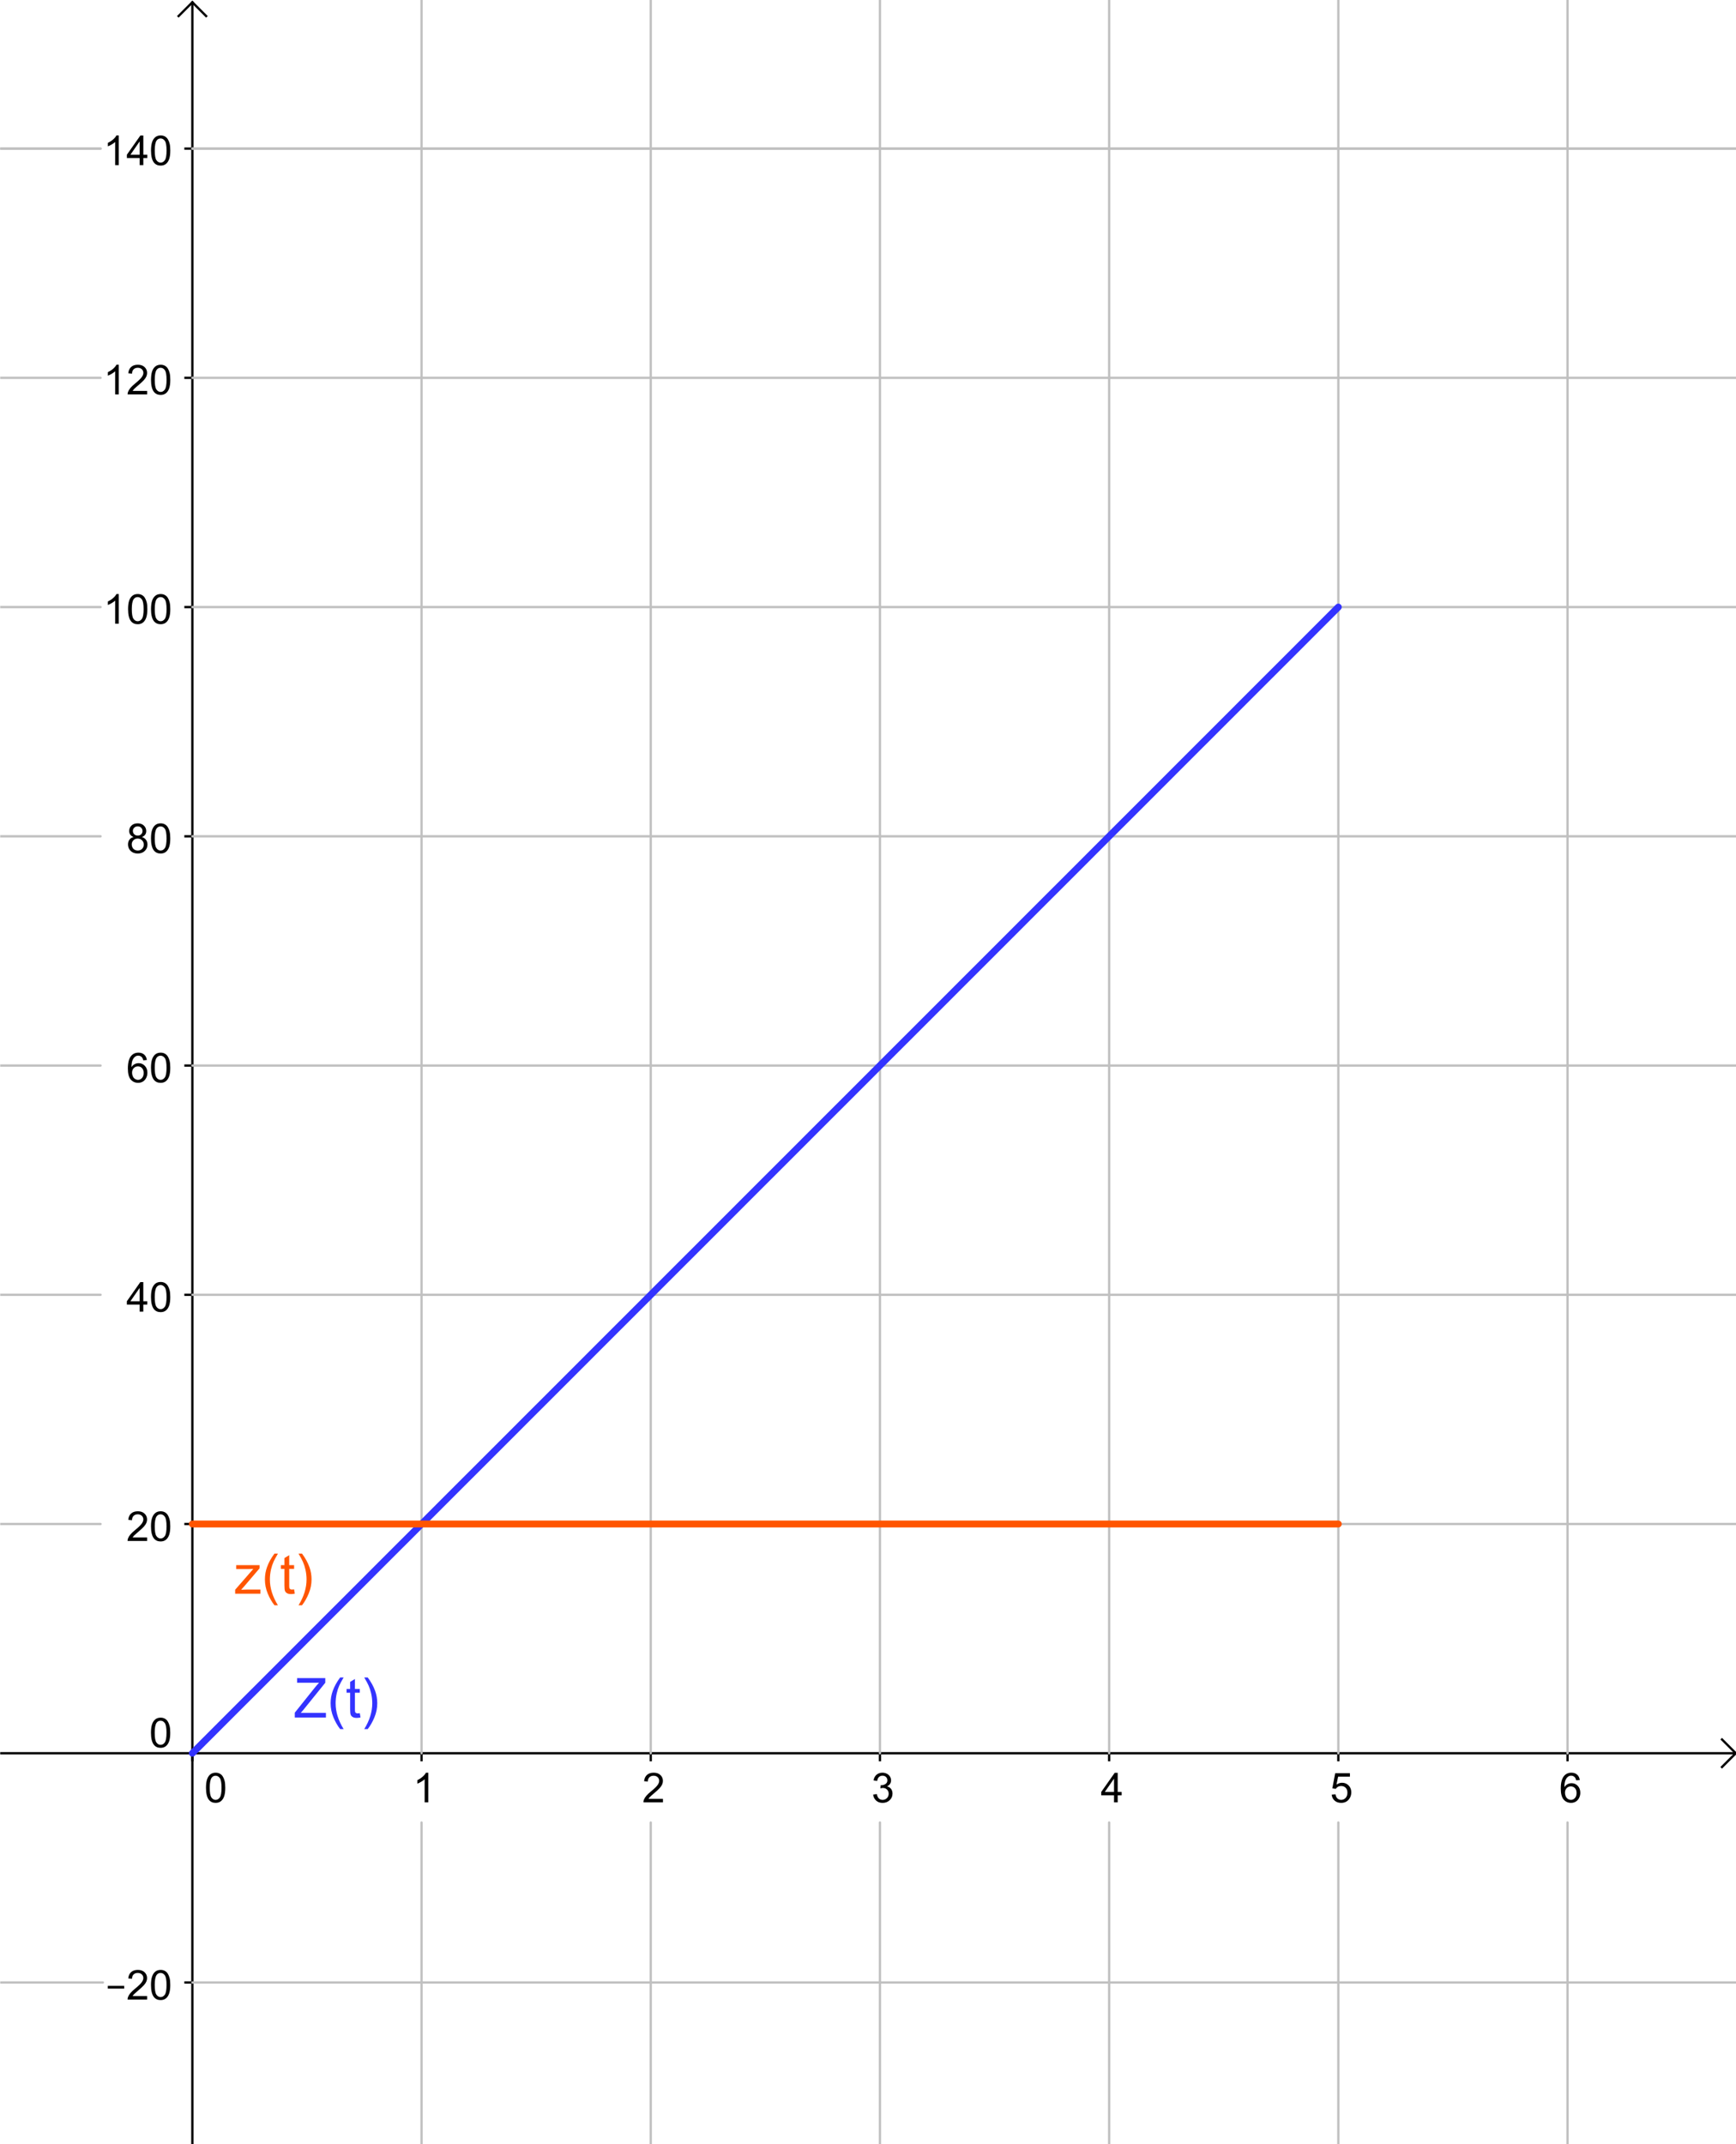 <?xml version="1.0" encoding="ISO-8859-1" standalone="no"?>

<svg 
     version="1.1"
     baseProfile="full"
     xmlns="http://www.w3.org/2000/svg"
     xmlns:xlink="http://www.w3.org/1999/xlink"
     xmlns:ev="http://www.w3.org/2001/xml-events"
     width="75.825cm"
     height="93.63cm"
     viewBox="0 0 757 935"
     >
<title>

</title>
<g stroke-linejoin="miter" stroke-dashoffset="0" stroke-dasharray="none" stroke-width="1" stroke-miterlimit="10.000" stroke-linecap="square">
<clipPath id="clip1">
  <path d="M 0 0 L 0 936.00 L 758.00 936.00 L 758.00 0 z"/>
</clipPath>
<g clip-path="url(#clip1)">
<g stroke-linecap="butt" fill="none" stroke-opacity="1" stroke="#000000">
  <path d="M 83.806 2 L 83.806 936.00"/>
</g> <!-- drawing style -->
</g> <!-- clip1 -->
<clipPath id="clip2">
  <path d="M 0 0 L 0 936.00 L 758.00 936.00 L 758.00 0 z"/>
</clipPath>
<g clip-path="url(#clip2)">
<g stroke-linecap="butt" fill="none" stroke-opacity="1" stroke="#000000">
  <path d="M 83.806 1 L 77.806 7"/>
</g> <!-- drawing style -->
</g> <!-- clip2 -->
<clipPath id="clip3">
  <path d="M 0 0 L 0 936.00 L 758.00 936.00 L 758.00 0 z"/>
</clipPath>
<g clip-path="url(#clip3)">
<g stroke-linecap="butt" fill="none" stroke-opacity="1" stroke="#000000">
  <path d="M 83.806 1 L 89.806 7"/>
</g> <!-- drawing style -->
</g> <!-- clip3 -->
<clipPath id="clip4">
  <path d="M 0 0 L 0 936.00 L 758.00 936.00 L 758.00 0 z"/>
</clipPath>
<g clip-path="url(#clip4)">
<g stroke-linecap="butt" fill="none" stroke-opacity="1" stroke="#000000">
  <path d="M 0 764.58 L 756.00 764.58"/>
</g> <!-- drawing style -->
</g> <!-- clip4 -->
<clipPath id="clip5">
  <path d="M 0 0 L 0 936.00 L 758.00 936.00 L 758.00 0 z"/>
</clipPath>
<g clip-path="url(#clip5)">
<g stroke-linecap="butt" fill="none" stroke-opacity="1" stroke="#000000">
  <path d="M 757.00 764.58 L 751.00 758.58"/>
</g> <!-- drawing style -->
</g> <!-- clip5 -->
<clipPath id="clip6">
  <path d="M 0 0 L 0 936.00 L 758.00 936.00 L 758.00 0 z"/>
</clipPath>
<g clip-path="url(#clip6)">
<g stroke-linecap="butt" fill="none" stroke-opacity="1" stroke="#000000">
  <path d="M 757.00 764.58 L 751.00 770.58"/>
</g> <!-- drawing style -->
</g> <!-- clip6 -->
<clipPath id="clip7">
  <path d="M 0 0 L 0 936.00 L 758.00 936.00 L 758.00 0 z"/>
</clipPath>
<g clip-path="url(#clip7)">
<g fill-opacity="1" fill-rule="nonzero" stroke="none" fill="#000000">
  <path d="M 89.750 779.64 Q 89.750 777.36 90.219 775.97 Q 90.688 774.58 91.617 773.82 Q 92.547 773.06 93.953 773.06 Q 94.984 773.06 95.766 773.48 Q 96.547 773.89 97.055 774.68 Q 97.562 775.47 97.859 776.60 Q 98.156 777.73 98.156 779.64 Q 98.156 781.91 97.688 783.30 Q 97.219 784.70 96.289 785.46 Q 95.359 786.22 93.953 786.22 Q 92.078 786.22 91.016 784.89 Q 89.750 783.28 89.750 779.64 z M 91.375 779.64 Q 91.375 782.81 92.117 783.87 Q 92.859 784.92 93.953 784.92 Q 95.031 784.92 95.781 783.87 Q 96.531 782.81 96.531 779.64 Q 96.531 776.47 95.781 775.42 Q 95.031 774.38 93.938 774.38 Q 92.844 774.38 92.188 775.30 Q 91.375 776.47 91.375 779.64 z"/>
</g> <!-- drawing style -->
</g> <!-- clip7 -->
<clipPath id="clip8">
  <path d="M 0 0 L 0 936.00 L 758.00 936.00 L 758.00 0 z"/>
</clipPath>
<g clip-path="url(#clip8)">
<g stroke-linecap="butt" fill="none" stroke-opacity="1" stroke="#000000">
  <path d="M 83.806 764.58 L 83.806 767.58"/>
</g> <!-- drawing style -->
</g> <!-- clip8 -->
<clipPath id="clip9">
  <path d="M 0 0 L 0 936.00 L 758.00 936.00 L 758.00 0 z"/>
</clipPath>
<g clip-path="url(#clip9)">
<g fill-opacity="1" fill-rule="nonzero" stroke="none" fill="#000000">
  <path d="M 186.70 786.00 L 185.12 786.00 L 185.12 775.92 Q 184.55 776.47 183.62 777.01 Q 182.70 777.55 181.95 777.83 L 181.95 776.30 Q 183.28 775.67 184.28 774.78 Q 185.28 773.89 185.69 773.06 L 186.70 773.06 L 186.70 786.00 z"/>
</g> <!-- drawing style -->
</g> <!-- clip9 -->
<clipPath id="clip10">
  <path d="M 0 0 L 0 936.00 L 758.00 936.00 L 758.00 0 z"/>
</clipPath>
<g clip-path="url(#clip10)">
<g stroke-linecap="butt" fill="none" stroke-opacity="1" stroke="#000000">
  <path d="M 183.77 764.58 L 183.77 767.58"/>
</g> <!-- drawing style -->
</g> <!-- clip10 -->
<clipPath id="clip11">
  <path d="M 0 0 L 0 936.00 L 758.00 936.00 L 758.00 0 z"/>
</clipPath>
<g clip-path="url(#clip11)">
<g fill-opacity="1" fill-rule="nonzero" stroke="none" fill="#000000">
  <path d="M 289.06 784.48 L 289.06 786.00 L 280.55 786.00 Q 280.53 785.42 280.73 784.91 Q 281.06 784.03 281.77 783.19 Q 282.48 782.34 283.84 781.23 Q 285.94 779.52 286.68 778.51 Q 287.42 777.50 287.42 776.61 Q 287.42 775.66 286.75 775.02 Q 286.08 774.38 285.00 774.38 Q 283.84 774.38 283.16 775.06 Q 282.48 775.75 282.47 776.95 L 280.84 776.78 Q 281.02 774.97 282.10 774.02 Q 283.19 773.06 285.03 773.06 Q 286.88 773.06 287.96 774.09 Q 289.05 775.12 289.05 776.64 Q 289.05 777.41 288.73 778.16 Q 288.41 778.91 287.67 779.73 Q 286.94 780.56 285.23 782.00 Q 283.81 783.20 283.41 783.62 Q 283.00 784.05 282.75 784.48 L 289.06 784.48 z"/>
</g> <!-- drawing style -->
</g> <!-- clip11 -->
<clipPath id="clip12">
  <path d="M 0 0 L 0 936.00 L 758.00 936.00 L 758.00 0 z"/>
</clipPath>
<g clip-path="url(#clip12)">
<g stroke-linecap="butt" fill="none" stroke-opacity="1" stroke="#000000">
  <path d="M 283.74 764.58 L 283.74 767.58"/>
</g> <!-- drawing style -->
</g> <!-- clip12 -->
<clipPath id="clip13">
  <path d="M 0 0 L 0 936.00 L 758.00 936.00 L 758.00 0 z"/>
</clipPath>
<g clip-path="url(#clip13)">
<g fill-opacity="1" fill-rule="nonzero" stroke="none" fill="#000000">
  <path d="M 380.75 782.59 L 382.34 782.39 Q 382.61 783.73 383.27 784.33 Q 383.92 784.92 384.86 784.92 Q 385.98 784.92 386.75 784.15 Q 387.52 783.38 387.52 782.23 Q 387.52 781.14 386.80 780.43 Q 386.09 779.72 385.00 779.72 Q 384.55 779.72 383.88 779.91 L 384.05 778.52 Q 384.20 778.53 384.31 778.53 Q 385.31 778.53 386.12 778.00 Q 386.94 777.47 386.94 776.38 Q 386.94 775.50 386.34 774.93 Q 385.75 774.36 384.83 774.36 Q 383.91 774.36 383.29 774.94 Q 382.67 775.52 382.50 776.69 L 380.92 776.41 Q 381.20 774.81 382.23 773.94 Q 383.27 773.06 384.80 773.06 Q 385.84 773.06 386.73 773.52 Q 387.62 773.97 388.09 774.75 Q 388.56 775.53 388.56 776.41 Q 388.56 777.25 388.12 777.93 Q 387.67 778.61 386.78 779.02 Q 387.92 779.28 388.55 780.12 Q 389.19 780.95 389.19 782.19 Q 389.19 783.88 387.96 785.05 Q 386.73 786.23 384.86 786.23 Q 383.16 786.23 382.04 785.22 Q 380.92 784.20 380.75 782.59 z"/>
</g> <!-- drawing style -->
</g> <!-- clip13 -->
<clipPath id="clip14">
  <path d="M 0 0 L 0 936.00 L 758.00 936.00 L 758.00 0 z"/>
</clipPath>
<g clip-path="url(#clip14)">
<g stroke-linecap="butt" fill="none" stroke-opacity="1" stroke="#000000">
  <path d="M 383.71 764.58 L 383.71 767.58"/>
</g> <!-- drawing style -->
</g> <!-- clip14 -->
<clipPath id="clip15">
  <path d="M 0 0 L 0 936.00 L 758.00 936.00 L 758.00 0 z"/>
</clipPath>
<g clip-path="url(#clip15)">
<g fill-opacity="1" fill-rule="nonzero" stroke="none" fill="#000000">
  <path d="M 485.81 786.00 L 485.81 782.92 L 480.23 782.92 L 480.23 781.47 L 486.11 773.11 L 487.41 773.11 L 487.41 781.47 L 489.14 781.47 L 489.14 782.92 L 487.41 782.92 L 487.41 786.00 L 485.81 786.00 z M 485.81 781.47 L 485.81 775.66 L 481.78 781.47 L 485.81 781.47 z"/>
</g> <!-- drawing style -->
</g> <!-- clip15 -->
<clipPath id="clip16">
  <path d="M 0 0 L 0 936.00 L 758.00 936.00 L 758.00 0 z"/>
</clipPath>
<g clip-path="url(#clip16)">
<g stroke-linecap="butt" fill="none" stroke-opacity="1" stroke="#000000">
  <path d="M 483.68 764.58 L 483.68 767.58"/>
</g> <!-- drawing style -->
</g> <!-- clip16 -->
<clipPath id="clip17">
  <path d="M 0 0 L 0 936.00 L 758.00 936.00 L 758.00 0 z"/>
</clipPath>
<g clip-path="url(#clip17)">
<g fill-opacity="1" fill-rule="nonzero" stroke="none" fill="#000000">
  <path d="M 580.75 782.62 L 582.41 782.48 Q 582.59 783.70 583.27 784.31 Q 583.94 784.92 584.89 784.92 Q 586.03 784.92 586.82 784.06 Q 587.61 783.20 587.61 781.77 Q 587.61 780.42 586.85 779.64 Q 586.09 778.86 584.86 778.86 Q 584.09 778.86 583.48 779.20 Q 582.86 779.55 582.52 780.11 L 581.03 779.91 L 582.28 773.30 L 588.69 773.30 L 588.69 774.80 L 583.55 774.80 L 582.84 778.27 Q 584.02 777.45 585.28 777.45 Q 586.97 777.45 588.13 778.62 Q 589.30 779.80 589.30 781.62 Q 589.30 783.38 588.27 784.66 Q 587.03 786.22 584.89 786.22 Q 583.12 786.22 582.02 785.23 Q 580.91 784.25 580.75 782.62 z"/>
</g> <!-- drawing style -->
</g> <!-- clip17 -->
<clipPath id="clip18">
  <path d="M 0 0 L 0 936.00 L 758.00 936.00 L 758.00 0 z"/>
</clipPath>
<g clip-path="url(#clip18)">
<g stroke-linecap="butt" fill="none" stroke-opacity="1" stroke="#000000">
  <path d="M 583.64 764.58 L 583.64 767.58"/>
</g> <!-- drawing style -->
</g> <!-- clip18 -->
<clipPath id="clip19">
  <path d="M 0 0 L 0 936.00 L 758.00 936.00 L 758.00 0 z"/>
</clipPath>
<g clip-path="url(#clip19)">
<g fill-opacity="1" fill-rule="nonzero" stroke="none" fill="#000000">
  <path d="M 688.95 776.27 L 687.39 776.39 Q 687.17 775.47 686.78 775.05 Q 686.14 774.36 685.20 774.36 Q 684.45 774.36 683.88 774.78 Q 683.12 775.33 682.70 776.38 Q 682.27 777.42 682.25 779.36 Q 682.83 778.48 683.65 778.06 Q 684.47 777.64 685.38 777.64 Q 686.97 777.64 688.08 778.80 Q 689.19 779.97 689.19 781.81 Q 689.19 783.03 688.66 784.07 Q 688.14 785.11 687.23 785.66 Q 686.31 786.22 685.16 786.22 Q 683.17 786.22 681.92 784.77 Q 680.67 783.31 680.67 779.97 Q 680.67 776.23 682.06 774.53 Q 683.27 773.06 685.30 773.06 Q 686.83 773.06 687.80 773.91 Q 688.77 774.77 688.95 776.27 z M 682.50 781.83 Q 682.50 782.64 682.84 783.39 Q 683.19 784.14 683.81 784.53 Q 684.44 784.92 685.12 784.92 Q 686.12 784.92 686.84 784.11 Q 687.56 783.30 687.56 781.91 Q 687.56 780.58 686.85 779.80 Q 686.14 779.03 685.06 779.03 Q 683.98 779.03 683.24 779.80 Q 682.50 780.58 682.50 781.83 z"/>
</g> <!-- drawing style -->
</g> <!-- clip19 -->
<clipPath id="clip20">
  <path d="M 0 0 L 0 936.00 L 758.00 936.00 L 758.00 0 z"/>
</clipPath>
<g clip-path="url(#clip20)">
<g stroke-linecap="butt" fill="none" stroke-opacity="1" stroke="#000000">
  <path d="M 683.61 764.58 L 683.61 767.58"/>
</g> <!-- drawing style -->
</g> <!-- clip20 -->
<clipPath id="clip21">
  <path d="M 0 0 L 0 936.00 L 758.00 936.00 L 758.00 0 z"/>
</clipPath>
<g clip-path="url(#clip21)">
<g fill-opacity="1" fill-rule="nonzero" stroke="none" fill="#000000">
  <path d="M 46.922 867.23 L 46.922 866.03 L 54.078 866.03 L 54.078 867.23 L 46.922 867.23 z M 64.062 870.48 L 64.062 872.00 L 55.547 872.00 Q 55.531 871.42 55.734 870.91 Q 56.062 870.03 56.773 869.19 Q 57.484 868.34 58.844 867.23 Q 60.938 865.52 61.680 864.51 Q 62.422 863.50 62.422 862.61 Q 62.422 861.66 61.750 861.02 Q 61.078 860.38 60.000 860.38 Q 58.844 860.38 58.164 861.06 Q 57.484 861.75 57.469 862.95 L 55.844 862.78 Q 56.016 860.97 57.102 860.02 Q 58.188 859.06 60.031 859.06 Q 61.875 859.06 62.961 860.09 Q 64.047 861.12 64.047 862.64 Q 64.047 863.41 63.727 864.16 Q 63.406 864.91 62.672 865.73 Q 61.938 866.56 60.234 868.00 Q 58.812 869.20 58.406 869.62 Q 58.000 870.05 57.750 870.48 L 64.062 870.48 z M 65.761 865.64 Q 65.761 863.36 66.229 861.97 Q 66.698 860.58 67.628 859.82 Q 68.558 859.06 69.964 859.06 Q 70.995 859.06 71.776 859.48 Q 72.558 859.89 73.065 860.68 Q 73.573 861.47 73.870 862.60 Q 74.167 863.73 74.167 865.64 Q 74.167 867.91 73.698 869.30 Q 73.229 870.70 72.300 871.46 Q 71.370 872.22 69.964 872.22 Q 68.089 872.22 67.026 870.89 Q 65.761 869.28 65.761 865.64 z M 67.386 865.64 Q 67.386 868.81 68.128 869.87 Q 68.870 870.92 69.964 870.92 Q 71.042 870.92 71.792 869.87 Q 72.542 868.81 72.542 865.64 Q 72.542 862.47 71.792 861.42 Q 71.042 860.38 69.948 860.38 Q 68.854 860.38 68.198 861.30 Q 67.386 862.47 67.386 865.64 z"/>
</g> <!-- drawing style -->
</g> <!-- clip21 -->
<clipPath id="clip22">
  <path d="M 0 0 L 0 936.00 L 758.00 936.00 L 758.00 0 z"/>
</clipPath>
<g clip-path="url(#clip22)">
<g stroke-linecap="butt" fill="none" stroke-opacity="1" stroke="#000000">
  <path d="M 80.806 864.55 L 83.806 864.55"/>
</g> <!-- drawing style -->
</g> <!-- clip22 -->
<clipPath id="clip23">
  <path d="M 0 0 L 0 936.00 L 758.00 936.00 L 758.00 0 z"/>
</clipPath>
<g clip-path="url(#clip23)">
<g fill-opacity="1" fill-rule="nonzero" stroke="none" fill="#000000">
  <path d="M 65.750 755.64 Q 65.750 753.36 66.219 751.97 Q 66.688 750.58 67.617 749.82 Q 68.547 749.06 69.953 749.06 Q 70.984 749.06 71.766 749.48 Q 72.547 749.89 73.055 750.68 Q 73.562 751.47 73.859 752.60 Q 74.156 753.73 74.156 755.64 Q 74.156 757.91 73.688 759.30 Q 73.219 760.70 72.289 761.46 Q 71.359 762.22 69.953 762.22 Q 68.078 762.22 67.016 760.89 Q 65.750 759.28 65.750 755.64 z M 67.375 755.64 Q 67.375 758.81 68.117 759.87 Q 68.859 760.92 69.953 760.92 Q 71.031 760.92 71.781 759.87 Q 72.531 758.81 72.531 755.64 Q 72.531 752.47 71.781 751.42 Q 71.031 750.38 69.938 750.38 Q 68.844 750.38 68.188 751.30 Q 67.375 752.47 67.375 755.64 z"/>
</g> <!-- drawing style -->
</g> <!-- clip23 -->
<clipPath id="clip24">
  <path d="M 0 0 L 0 936.00 L 758.00 936.00 L 758.00 0 z"/>
</clipPath>
<g clip-path="url(#clip24)">
<g fill-opacity="1" fill-rule="nonzero" stroke="none" fill="#000000">
  <path d="M 64.062 670.48 L 64.062 672.00 L 55.547 672.00 Q 55.531 671.42 55.734 670.91 Q 56.062 670.03 56.773 669.19 Q 57.484 668.34 58.844 667.23 Q 60.938 665.52 61.680 664.51 Q 62.422 663.50 62.422 662.61 Q 62.422 661.66 61.750 661.02 Q 61.078 660.38 60.000 660.38 Q 58.844 660.38 58.164 661.06 Q 57.484 661.75 57.469 662.95 L 55.844 662.78 Q 56.016 660.97 57.102 660.02 Q 58.188 659.06 60.031 659.06 Q 61.875 659.06 62.961 660.09 Q 64.047 661.12 64.047 662.64 Q 64.047 663.41 63.727 664.16 Q 63.406 664.91 62.672 665.73 Q 61.938 666.56 60.234 668.00 Q 58.812 669.20 58.406 669.62 Q 58.000 670.05 57.750 670.48 L 64.062 670.48 z M 65.761 665.64 Q 65.761 663.36 66.229 661.97 Q 66.698 660.58 67.628 659.82 Q 68.558 659.06 69.964 659.06 Q 70.995 659.06 71.776 659.48 Q 72.558 659.89 73.065 660.68 Q 73.573 661.47 73.870 662.60 Q 74.167 663.73 74.167 665.64 Q 74.167 667.91 73.698 669.30 Q 73.229 670.70 72.300 671.46 Q 71.370 672.22 69.964 672.22 Q 68.089 672.22 67.026 670.89 Q 65.761 669.28 65.761 665.64 z M 67.386 665.64 Q 67.386 668.81 68.128 669.87 Q 68.870 670.92 69.964 670.92 Q 71.042 670.92 71.792 669.87 Q 72.542 668.81 72.542 665.64 Q 72.542 662.47 71.792 661.42 Q 71.042 660.38 69.948 660.38 Q 68.854 660.38 68.198 661.30 Q 67.386 662.47 67.386 665.64 z"/>
</g> <!-- drawing style -->
</g> <!-- clip24 -->
<clipPath id="clip25">
  <path d="M 0 0 L 0 936.00 L 758.00 936.00 L 758.00 0 z"/>
</clipPath>
<g clip-path="url(#clip25)">
<g stroke-linecap="butt" fill="none" stroke-opacity="1" stroke="#000000">
  <path d="M 80.806 664.61 L 83.806 664.61"/>
</g> <!-- drawing style -->
</g> <!-- clip25 -->
<clipPath id="clip26">
  <path d="M 0 0 L 0 936.00 L 758.00 936.00 L 758.00 0 z"/>
</clipPath>
<g clip-path="url(#clip26)">
<g fill-opacity="1" fill-rule="nonzero" stroke="none" fill="#000000">
  <path d="M 60.812 572.00 L 60.812 568.92 L 55.234 568.92 L 55.234 567.47 L 61.109 559.11 L 62.406 559.11 L 62.406 567.47 L 64.141 567.47 L 64.141 568.92 L 62.406 568.92 L 62.406 572.00 L 60.812 572.00 z M 60.812 567.47 L 60.812 561.66 L 56.781 567.47 L 60.812 567.47 z M 65.761 565.64 Q 65.761 563.36 66.229 561.97 Q 66.698 560.58 67.628 559.82 Q 68.558 559.06 69.964 559.06 Q 70.995 559.06 71.776 559.48 Q 72.558 559.89 73.065 560.68 Q 73.573 561.47 73.870 562.60 Q 74.167 563.73 74.167 565.64 Q 74.167 567.91 73.698 569.30 Q 73.229 570.70 72.300 571.46 Q 71.370 572.22 69.964 572.22 Q 68.089 572.22 67.026 570.89 Q 65.761 569.28 65.761 565.64 z M 67.386 565.64 Q 67.386 568.81 68.128 569.87 Q 68.870 570.92 69.964 570.92 Q 71.042 570.92 71.792 569.87 Q 72.542 568.81 72.542 565.64 Q 72.542 562.47 71.792 561.42 Q 71.042 560.38 69.948 560.38 Q 68.854 560.38 68.198 561.30 Q 67.386 562.47 67.386 565.64 z"/>
</g> <!-- drawing style -->
</g> <!-- clip26 -->
<clipPath id="clip27">
  <path d="M 0 0 L 0 936.00 L 758.00 936.00 L 758.00 0 z"/>
</clipPath>
<g clip-path="url(#clip27)">
<g stroke-linecap="butt" fill="none" stroke-opacity="1" stroke="#000000">
  <path d="M 80.806 564.65 L 83.806 564.65"/>
</g> <!-- drawing style -->
</g> <!-- clip27 -->
<clipPath id="clip28">
  <path d="M 0 0 L 0 936.00 L 758.00 936.00 L 758.00 0 z"/>
</clipPath>
<g clip-path="url(#clip28)">
<g fill-opacity="1" fill-rule="nonzero" stroke="none" fill="#000000">
  <path d="M 63.953 462.27 L 62.391 462.39 Q 62.172 461.47 61.781 461.05 Q 61.141 460.36 60.203 460.36 Q 59.453 460.36 58.875 460.78 Q 58.125 461.33 57.695 462.38 Q 57.266 463.42 57.250 465.36 Q 57.828 464.48 58.648 464.06 Q 59.469 463.64 60.375 463.64 Q 61.969 463.64 63.078 464.80 Q 64.188 465.97 64.188 467.81 Q 64.188 469.03 63.664 470.07 Q 63.141 471.11 62.227 471.66 Q 61.312 472.22 60.156 472.22 Q 58.172 472.22 56.922 470.77 Q 55.672 469.31 55.672 465.97 Q 55.672 462.23 57.062 460.53 Q 58.266 459.06 60.297 459.06 Q 61.828 459.06 62.797 459.91 Q 63.766 460.77 63.953 462.27 z M 57.500 467.83 Q 57.500 468.64 57.844 469.39 Q 58.188 470.14 58.812 470.53 Q 59.438 470.92 60.125 470.92 Q 61.125 470.92 61.844 470.11 Q 62.562 469.30 62.562 467.91 Q 62.562 466.58 61.852 465.80 Q 61.141 465.03 60.062 465.03 Q 58.984 465.03 58.242 465.80 Q 57.500 466.58 57.500 467.83 z M 65.761 465.64 Q 65.761 463.36 66.229 461.97 Q 66.698 460.58 67.628 459.82 Q 68.558 459.06 69.964 459.06 Q 70.995 459.06 71.776 459.48 Q 72.558 459.89 73.065 460.68 Q 73.573 461.47 73.870 462.60 Q 74.167 463.73 74.167 465.64 Q 74.167 467.91 73.698 469.30 Q 73.229 470.70 72.300 471.46 Q 71.370 472.22 69.964 472.22 Q 68.089 472.22 67.026 470.89 Q 65.761 469.28 65.761 465.64 z M 67.386 465.64 Q 67.386 468.81 68.128 469.87 Q 68.870 470.92 69.964 470.92 Q 71.042 470.92 71.792 469.87 Q 72.542 468.81 72.542 465.64 Q 72.542 462.47 71.792 461.42 Q 71.042 460.38 69.948 460.38 Q 68.854 460.38 68.198 461.30 Q 67.386 462.47 67.386 465.64 z"/>
</g> <!-- drawing style -->
</g> <!-- clip28 -->
<clipPath id="clip29">
  <path d="M 0 0 L 0 936.00 L 758.00 936.00 L 758.00 0 z"/>
</clipPath>
<g clip-path="url(#clip29)">
<g stroke-linecap="butt" fill="none" stroke-opacity="1" stroke="#000000">
  <path d="M 80.806 464.68 L 83.806 464.68"/>
</g> <!-- drawing style -->
</g> <!-- clip29 -->
<clipPath id="clip30">
  <path d="M 0 0 L 0 936.00 L 758.00 936.00 L 758.00 0 z"/>
</clipPath>
<g clip-path="url(#clip30)">
<g fill-opacity="1" fill-rule="nonzero" stroke="none" fill="#000000">
  <path d="M 58.188 365.02 Q 57.203 364.66 56.727 363.98 Q 56.250 363.31 56.250 362.39 Q 56.250 360.98 57.258 360.02 Q 58.266 359.06 59.953 359.06 Q 61.641 359.06 62.664 360.04 Q 63.688 361.02 63.688 362.42 Q 63.688 363.33 63.219 363.99 Q 62.750 364.66 61.797 365.02 Q 62.984 365.41 63.602 366.27 Q 64.219 367.12 64.219 368.31 Q 64.219 369.97 63.047 371.09 Q 61.875 372.22 59.969 372.22 Q 58.062 372.22 56.898 371.09 Q 55.734 369.95 55.734 368.27 Q 55.734 367.02 56.367 366.16 Q 57.000 365.31 58.188 365.02 z M 57.859 362.33 Q 57.859 363.25 58.453 363.83 Q 59.047 364.41 59.984 364.41 Q 60.891 364.41 61.477 363.83 Q 62.062 363.25 62.062 362.42 Q 62.062 361.55 61.461 360.95 Q 60.859 360.36 59.969 360.36 Q 59.062 360.36 58.461 360.94 Q 57.859 361.52 57.859 362.33 z M 57.359 368.28 Q 57.359 368.95 57.680 369.59 Q 58.000 370.22 58.633 370.57 Q 59.266 370.92 60.000 370.92 Q 61.125 370.92 61.867 370.19 Q 62.609 369.45 62.609 368.33 Q 62.609 367.19 61.844 366.45 Q 61.078 365.70 59.938 365.70 Q 58.828 365.70 58.094 366.44 Q 57.359 367.17 57.359 368.28 z M 65.761 365.64 Q 65.761 363.36 66.229 361.97 Q 66.698 360.58 67.628 359.82 Q 68.558 359.06 69.964 359.06 Q 70.995 359.06 71.776 359.48 Q 72.558 359.89 73.065 360.68 Q 73.573 361.47 73.870 362.60 Q 74.167 363.73 74.167 365.64 Q 74.167 367.91 73.698 369.30 Q 73.229 370.70 72.300 371.46 Q 71.370 372.22 69.964 372.22 Q 68.089 372.22 67.026 370.89 Q 65.761 369.28 65.761 365.64 z M 67.386 365.64 Q 67.386 368.81 68.128 369.87 Q 68.870 370.92 69.964 370.92 Q 71.042 370.92 71.792 369.87 Q 72.542 368.81 72.542 365.64 Q 72.542 362.47 71.792 361.42 Q 71.042 360.38 69.948 360.38 Q 68.854 360.38 68.198 361.30 Q 67.386 362.47 67.386 365.64 z"/>
</g> <!-- drawing style -->
</g> <!-- clip30 -->
<clipPath id="clip31">
  <path d="M 0 0 L 0 936.00 L 758.00 936.00 L 758.00 0 z"/>
</clipPath>
<g clip-path="url(#clip31)">
<g stroke-linecap="butt" fill="none" stroke-opacity="1" stroke="#000000">
  <path d="M 80.806 364.71 L 83.806 364.71"/>
</g> <!-- drawing style -->
</g> <!-- clip31 -->
<clipPath id="clip32">
  <path d="M 0 0 L 0 936.00 L 758.00 936.00 L 758.00 0 z"/>
</clipPath>
<g clip-path="url(#clip32)">
<g fill-opacity="1" fill-rule="nonzero" stroke="none" fill="#000000">
  <path d="M 51.703 272.00 L 50.125 272.00 L 50.125 261.92 Q 49.547 262.47 48.625 263.01 Q 47.703 263.55 46.953 263.83 L 46.953 262.30 Q 48.281 261.67 49.281 260.78 Q 50.281 259.89 50.688 259.06 L 51.703 259.06 L 51.703 272.00 z M 55.761 265.64 Q 55.761 263.36 56.229 261.97 Q 56.698 260.58 57.628 259.82 Q 58.558 259.06 59.964 259.06 Q 60.995 259.06 61.776 259.48 Q 62.558 259.89 63.065 260.68 Q 63.573 261.47 63.870 262.60 Q 64.167 263.73 64.167 265.64 Q 64.167 267.91 63.698 269.30 Q 63.229 270.70 62.300 271.46 Q 61.370 272.22 59.964 272.22 Q 58.089 272.22 57.026 270.89 Q 55.761 269.28 55.761 265.64 z M 57.386 265.64 Q 57.386 268.81 58.128 269.87 Q 58.870 270.92 59.964 270.92 Q 61.042 270.92 61.792 269.87 Q 62.542 268.81 62.542 265.64 Q 62.542 262.47 61.792 261.42 Q 61.042 260.38 59.948 260.38 Q 58.854 260.38 58.198 261.30 Q 57.386 262.47 57.386 265.64 z M 65.771 265.64 Q 65.771 263.36 66.240 261.97 Q 66.709 260.58 67.639 259.82 Q 68.568 259.06 69.975 259.06 Q 71.006 259.06 71.787 259.48 Q 72.568 259.89 73.076 260.68 Q 73.584 261.47 73.881 262.60 Q 74.178 263.73 74.178 265.64 Q 74.178 267.91 73.709 269.30 Q 73.240 270.70 72.311 271.46 Q 71.381 272.22 69.975 272.22 Q 68.100 272.22 67.037 270.89 Q 65.771 269.28 65.771 265.64 z M 67.396 265.64 Q 67.396 268.81 68.139 269.87 Q 68.881 270.92 69.975 270.92 Q 71.053 270.92 71.803 269.87 Q 72.553 268.81 72.553 265.64 Q 72.553 262.47 71.803 261.42 Q 71.053 260.38 69.959 260.38 Q 68.865 260.38 68.209 261.30 Q 67.396 262.47 67.396 265.64 z"/>
</g> <!-- drawing style -->
</g> <!-- clip32 -->
<clipPath id="clip33">
  <path d="M 0 0 L 0 936.00 L 758.00 936.00 L 758.00 0 z"/>
</clipPath>
<g clip-path="url(#clip33)">
<g stroke-linecap="butt" fill="none" stroke-opacity="1" stroke="#000000">
  <path d="M 80.806 264.74 L 83.806 264.74"/>
</g> <!-- drawing style -->
</g> <!-- clip33 -->
<clipPath id="clip34">
  <path d="M 0 0 L 0 936.00 L 758.00 936.00 L 758.00 0 z"/>
</clipPath>
<g clip-path="url(#clip34)">
<g fill-opacity="1" fill-rule="nonzero" stroke="none" fill="#000000">
  <path d="M 51.703 172.00 L 50.125 172.00 L 50.125 161.92 Q 49.547 162.47 48.625 163.01 Q 47.703 163.55 46.953 163.83 L 46.953 162.30 Q 48.281 161.67 49.281 160.78 Q 50.281 159.89 50.688 159.06 L 51.703 159.06 L 51.703 172.00 z M 64.073 170.48 L 64.073 172.00 L 55.558 172.00 Q 55.542 171.42 55.745 170.91 Q 56.073 170.03 56.784 169.19 Q 57.495 168.34 58.854 167.23 Q 60.948 165.52 61.690 164.51 Q 62.433 163.50 62.433 162.61 Q 62.433 161.66 61.761 161.02 Q 61.089 160.38 60.011 160.38 Q 58.854 160.38 58.175 161.06 Q 57.495 161.75 57.479 162.95 L 55.854 162.78 Q 56.026 160.97 57.112 160.02 Q 58.198 159.06 60.042 159.06 Q 61.886 159.06 62.972 160.09 Q 64.058 161.12 64.058 162.64 Q 64.058 163.41 63.737 164.16 Q 63.417 164.91 62.683 165.73 Q 61.948 166.56 60.245 168.00 Q 58.823 169.20 58.417 169.62 Q 58.011 170.05 57.761 170.48 L 64.073 170.48 z M 65.771 165.64 Q 65.771 163.36 66.240 161.97 Q 66.709 160.58 67.639 159.82 Q 68.568 159.06 69.975 159.06 Q 71.006 159.06 71.787 159.48 Q 72.568 159.89 73.076 160.68 Q 73.584 161.47 73.881 162.60 Q 74.178 163.73 74.178 165.64 Q 74.178 167.91 73.709 169.30 Q 73.240 170.70 72.311 171.46 Q 71.381 172.22 69.975 172.22 Q 68.100 172.22 67.037 170.89 Q 65.771 169.28 65.771 165.64 z M 67.396 165.64 Q 67.396 168.81 68.139 169.87 Q 68.881 170.92 69.975 170.92 Q 71.053 170.92 71.803 169.87 Q 72.553 168.81 72.553 165.64 Q 72.553 162.47 71.803 161.42 Q 71.053 160.38 69.959 160.38 Q 68.865 160.38 68.209 161.30 Q 67.396 162.47 67.396 165.64 z"/>
</g> <!-- drawing style -->
</g> <!-- clip34 -->
<clipPath id="clip35">
  <path d="M 0 0 L 0 936.00 L 758.00 936.00 L 758.00 0 z"/>
</clipPath>
<g clip-path="url(#clip35)">
<g stroke-linecap="butt" fill="none" stroke-opacity="1" stroke="#000000">
  <path d="M 80.806 164.77 L 83.806 164.77"/>
</g> <!-- drawing style -->
</g> <!-- clip35 -->
<clipPath id="clip36">
  <path d="M 0 0 L 0 936.00 L 758.00 936.00 L 758.00 0 z"/>
</clipPath>
<g clip-path="url(#clip36)">
<g fill-opacity="1" fill-rule="nonzero" stroke="none" fill="#000000">
  <path d="M 51.703 72.000 L 50.125 72.000 L 50.125 61.922 Q 49.547 62.469 48.625 63.008 Q 47.703 63.547 46.953 63.828 L 46.953 62.297 Q 48.281 61.672 49.281 60.781 Q 50.281 59.891 50.688 59.062 L 51.703 59.062 L 51.703 72.000 z M 60.823 72.000 L 60.823 68.922 L 55.245 68.922 L 55.245 67.469 L 61.120 59.109 L 62.417 59.109 L 62.417 67.469 L 64.151 67.469 L 64.151 68.922 L 62.417 68.922 L 62.417 72.000 L 60.823 72.000 z M 60.823 67.469 L 60.823 61.656 L 56.792 67.469 L 60.823 67.469 z M 65.771 65.641 Q 65.771 63.359 66.240 61.969 Q 66.709 60.578 67.639 59.820 Q 68.568 59.062 69.975 59.062 Q 71.006 59.062 71.787 59.477 Q 72.568 59.891 73.076 60.680 Q 73.584 61.469 73.881 62.602 Q 74.178 63.734 74.178 65.641 Q 74.178 67.906 73.709 69.305 Q 73.240 70.703 72.311 71.461 Q 71.381 72.219 69.975 72.219 Q 68.100 72.219 67.037 70.891 Q 65.771 69.281 65.771 65.641 z M 67.396 65.641 Q 67.396 68.812 68.139 69.867 Q 68.881 70.922 69.975 70.922 Q 71.053 70.922 71.803 69.867 Q 72.553 68.812 72.553 65.641 Q 72.553 62.469 71.803 61.422 Q 71.053 60.375 69.959 60.375 Q 68.865 60.375 68.209 61.297 Q 67.396 62.469 67.396 65.641 z"/>
</g> <!-- drawing style -->
</g> <!-- clip36 -->
<clipPath id="clip37">
  <path d="M 0 0 L 0 936.00 L 758.00 936.00 L 758.00 0 z"/>
</clipPath>
<g clip-path="url(#clip37)">
<g stroke-linecap="butt" fill="none" stroke-opacity="1" stroke="#000000">
  <path d="M 80.806 64.807 L 83.806 64.807"/>
</g> <!-- drawing style -->
</g> <!-- clip37 -->
<clipPath id="clip38">
  <path d="M 0 0 L 0 936.00 L 758.00 936.00 L 758.00 0 z"/>
</clipPath>
<g clip-path="url(#clip38)">
<g stroke-linejoin="round" stroke-linecap="round" fill="none" stroke-opacity="1" stroke="#c0c0c0">
  <path d="M 183.77 0 L 183.77 764.58"/>
</g> <!-- drawing style -->
</g> <!-- clip38 -->
<clipPath id="clip39">
  <path d="M 0 0 L 0 936.00 L 758.00 936.00 L 758.00 0 z"/>
</clipPath>
<g clip-path="url(#clip39)">
<g stroke-linejoin="round" stroke-linecap="round" fill="none" stroke-opacity="1" stroke="#c0c0c0">
  <path d="M 183.77 794.78 L 183.77 936.00"/>
</g> <!-- drawing style -->
</g> <!-- clip39 -->
<clipPath id="clip40">
  <path d="M 0 0 L 0 936.00 L 758.00 936.00 L 758.00 0 z"/>
</clipPath>
<g clip-path="url(#clip40)">
<g stroke-linejoin="round" stroke-linecap="round" fill="none" stroke-opacity="1" stroke="#c0c0c0">
  <path d="M 283.74 0 L 283.74 764.58"/>
</g> <!-- drawing style -->
</g> <!-- clip40 -->
<clipPath id="clip41">
  <path d="M 0 0 L 0 936.00 L 758.00 936.00 L 758.00 0 z"/>
</clipPath>
<g clip-path="url(#clip41)">
<g stroke-linejoin="round" stroke-linecap="round" fill="none" stroke-opacity="1" stroke="#c0c0c0">
  <path d="M 283.74 794.78 L 283.74 936.00"/>
</g> <!-- drawing style -->
</g> <!-- clip41 -->
<clipPath id="clip42">
  <path d="M 0 0 L 0 936.00 L 758.00 936.00 L 758.00 0 z"/>
</clipPath>
<g clip-path="url(#clip42)">
<g stroke-linejoin="round" stroke-linecap="round" fill="none" stroke-opacity="1" stroke="#c0c0c0">
  <path d="M 383.71 0 L 383.71 764.58"/>
</g> <!-- drawing style -->
</g> <!-- clip42 -->
<clipPath id="clip43">
  <path d="M 0 0 L 0 936.00 L 758.00 936.00 L 758.00 0 z"/>
</clipPath>
<g clip-path="url(#clip43)">
<g stroke-linejoin="round" stroke-linecap="round" fill="none" stroke-opacity="1" stroke="#c0c0c0">
  <path d="M 383.71 794.78 L 383.71 936.00"/>
</g> <!-- drawing style -->
</g> <!-- clip43 -->
<clipPath id="clip44">
  <path d="M 0 0 L 0 936.00 L 758.00 936.00 L 758.00 0 z"/>
</clipPath>
<g clip-path="url(#clip44)">
<g stroke-linejoin="round" stroke-linecap="round" fill="none" stroke-opacity="1" stroke="#c0c0c0">
  <path d="M 483.68 0 L 483.68 764.58"/>
</g> <!-- drawing style -->
</g> <!-- clip44 -->
<clipPath id="clip45">
  <path d="M 0 0 L 0 936.00 L 758.00 936.00 L 758.00 0 z"/>
</clipPath>
<g clip-path="url(#clip45)">
<g stroke-linejoin="round" stroke-linecap="round" fill="none" stroke-opacity="1" stroke="#c0c0c0">
  <path d="M 483.68 794.78 L 483.68 936.00"/>
</g> <!-- drawing style -->
</g> <!-- clip45 -->
<clipPath id="clip46">
  <path d="M 0 0 L 0 936.00 L 758.00 936.00 L 758.00 0 z"/>
</clipPath>
<g clip-path="url(#clip46)">
<g stroke-linejoin="round" stroke-linecap="round" fill="none" stroke-opacity="1" stroke="#c0c0c0">
  <path d="M 583.64 0 L 583.64 764.58"/>
</g> <!-- drawing style -->
</g> <!-- clip46 -->
<clipPath id="clip47">
  <path d="M 0 0 L 0 936.00 L 758.00 936.00 L 758.00 0 z"/>
</clipPath>
<g clip-path="url(#clip47)">
<g stroke-linejoin="round" stroke-linecap="round" fill="none" stroke-opacity="1" stroke="#c0c0c0">
  <path d="M 583.64 794.78 L 583.64 936.00"/>
</g> <!-- drawing style -->
</g> <!-- clip47 -->
<clipPath id="clip48">
  <path d="M 0 0 L 0 936.00 L 758.00 936.00 L 758.00 0 z"/>
</clipPath>
<g clip-path="url(#clip48)">
<g stroke-linejoin="round" stroke-linecap="round" fill="none" stroke-opacity="1" stroke="#c0c0c0">
  <path d="M 683.61 0 L 683.61 764.58"/>
</g> <!-- drawing style -->
</g> <!-- clip48 -->
<clipPath id="clip49">
  <path d="M 0 0 L 0 936.00 L 758.00 936.00 L 758.00 0 z"/>
</clipPath>
<g clip-path="url(#clip49)">
<g stroke-linejoin="round" stroke-linecap="round" fill="none" stroke-opacity="1" stroke="#c0c0c0">
  <path d="M 683.61 794.78 L 683.61 936.00"/>
</g> <!-- drawing style -->
</g> <!-- clip49 -->
<clipPath id="clip50">
  <path d="M 0 0 L 0 936.00 L 758.00 936.00 L 758.00 0 z"/>
</clipPath>
<g clip-path="url(#clip50)">
<g stroke-linejoin="round" stroke-linecap="round" fill="none" stroke-opacity="1" stroke="#c0c0c0">
  <path d="M 0 64.807 L 43.774 64.807"/>
</g> <!-- drawing style -->
</g> <!-- clip50 -->
<clipPath id="clip51">
  <path d="M 0 0 L 0 936.00 L 758.00 936.00 L 758.00 0 z"/>
</clipPath>
<g clip-path="url(#clip51)">
<g stroke-linejoin="round" stroke-linecap="round" fill="none" stroke-opacity="1" stroke="#c0c0c0">
  <path d="M 83.806 64.807 L 758.00 64.807"/>
</g> <!-- drawing style -->
</g> <!-- clip51 -->
<clipPath id="clip52">
  <path d="M 0 0 L 0 936.00 L 758.00 936.00 L 758.00 0 z"/>
</clipPath>
<g clip-path="url(#clip52)">
<g stroke-linejoin="round" stroke-linecap="round" fill="none" stroke-opacity="1" stroke="#c0c0c0">
  <path d="M 0 64.807 L 43.774 64.807"/>
</g> <!-- drawing style -->
</g> <!-- clip52 -->
<clipPath id="clip53">
  <path d="M 0 0 L 0 936.00 L 758.00 936.00 L 758.00 0 z"/>
</clipPath>
<g clip-path="url(#clip53)">
<g stroke-linejoin="round" stroke-linecap="round" fill="none" stroke-opacity="1" stroke="#c0c0c0">
  <path d="M 83.806 64.807 L 758.00 64.807"/>
</g> <!-- drawing style -->
</g> <!-- clip53 -->
<clipPath id="clip54">
  <path d="M 0 0 L 0 936.00 L 758.00 936.00 L 758.00 0 z"/>
</clipPath>
<g clip-path="url(#clip54)">
<g stroke-linejoin="round" stroke-linecap="round" fill="none" stroke-opacity="1" stroke="#c0c0c0">
  <path d="M 0 164.77 L 43.774 164.77"/>
</g> <!-- drawing style -->
</g> <!-- clip54 -->
<clipPath id="clip55">
  <path d="M 0 0 L 0 936.00 L 758.00 936.00 L 758.00 0 z"/>
</clipPath>
<g clip-path="url(#clip55)">
<g stroke-linejoin="round" stroke-linecap="round" fill="none" stroke-opacity="1" stroke="#c0c0c0">
  <path d="M 83.806 164.77 L 758.00 164.77"/>
</g> <!-- drawing style -->
</g> <!-- clip55 -->
<clipPath id="clip56">
  <path d="M 0 0 L 0 936.00 L 758.00 936.00 L 758.00 0 z"/>
</clipPath>
<g clip-path="url(#clip56)">
<g stroke-linejoin="round" stroke-linecap="round" fill="none" stroke-opacity="1" stroke="#c0c0c0">
  <path d="M 0 264.74 L 43.774 264.74"/>
</g> <!-- drawing style -->
</g> <!-- clip56 -->
<clipPath id="clip57">
  <path d="M 0 0 L 0 936.00 L 758.00 936.00 L 758.00 0 z"/>
</clipPath>
<g clip-path="url(#clip57)">
<g stroke-linejoin="round" stroke-linecap="round" fill="none" stroke-opacity="1" stroke="#c0c0c0">
  <path d="M 83.806 264.74 L 758.00 264.74"/>
</g> <!-- drawing style -->
</g> <!-- clip57 -->
<clipPath id="clip58">
  <path d="M 0 0 L 0 936.00 L 758.00 936.00 L 758.00 0 z"/>
</clipPath>
<g clip-path="url(#clip58)">
<g stroke-linejoin="round" stroke-linecap="round" fill="none" stroke-opacity="1" stroke="#c0c0c0">
  <path d="M 0 364.71 L 43.774 364.71"/>
</g> <!-- drawing style -->
</g> <!-- clip58 -->
<clipPath id="clip59">
  <path d="M 0 0 L 0 936.00 L 758.00 936.00 L 758.00 0 z"/>
</clipPath>
<g clip-path="url(#clip59)">
<g stroke-linejoin="round" stroke-linecap="round" fill="none" stroke-opacity="1" stroke="#c0c0c0">
  <path d="M 83.806 364.71 L 758.00 364.71"/>
</g> <!-- drawing style -->
</g> <!-- clip59 -->
<clipPath id="clip60">
  <path d="M 0 0 L 0 936.00 L 758.00 936.00 L 758.00 0 z"/>
</clipPath>
<g clip-path="url(#clip60)">
<g stroke-linejoin="round" stroke-linecap="round" fill="none" stroke-opacity="1" stroke="#c0c0c0">
  <path d="M 0 464.68 L 43.774 464.68"/>
</g> <!-- drawing style -->
</g> <!-- clip60 -->
<clipPath id="clip61">
  <path d="M 0 0 L 0 936.00 L 758.00 936.00 L 758.00 0 z"/>
</clipPath>
<g clip-path="url(#clip61)">
<g stroke-linejoin="round" stroke-linecap="round" fill="none" stroke-opacity="1" stroke="#c0c0c0">
  <path d="M 83.806 464.68 L 758.00 464.68"/>
</g> <!-- drawing style -->
</g> <!-- clip61 -->
<clipPath id="clip62">
  <path d="M 0 0 L 0 936.00 L 758.00 936.00 L 758.00 0 z"/>
</clipPath>
<g clip-path="url(#clip62)">
<g stroke-linejoin="round" stroke-linecap="round" fill="none" stroke-opacity="1" stroke="#c0c0c0">
  <path d="M 0 564.65 L 43.774 564.65"/>
</g> <!-- drawing style -->
</g> <!-- clip62 -->
<clipPath id="clip63">
  <path d="M 0 0 L 0 936.00 L 758.00 936.00 L 758.00 0 z"/>
</clipPath>
<g clip-path="url(#clip63)">
<g stroke-linejoin="round" stroke-linecap="round" fill="none" stroke-opacity="1" stroke="#c0c0c0">
  <path d="M 83.806 564.65 L 758.00 564.65"/>
</g> <!-- drawing style -->
</g> <!-- clip63 -->
<clipPath id="clip64">
  <path d="M 0 0 L 0 936.00 L 758.00 936.00 L 758.00 0 z"/>
</clipPath>
<g clip-path="url(#clip64)">
<g stroke-linejoin="round" stroke-linecap="round" fill="none" stroke-opacity="1" stroke="#c0c0c0">
  <path d="M 0 664.61 L 43.774 664.61"/>
</g> <!-- drawing style -->
</g> <!-- clip64 -->
<clipPath id="clip65">
  <path d="M 0 0 L 0 936.00 L 758.00 936.00 L 758.00 0 z"/>
</clipPath>
<g clip-path="url(#clip65)">
<g stroke-linejoin="round" stroke-linecap="round" fill="none" stroke-opacity="1" stroke="#c0c0c0">
  <path d="M 83.806 664.61 L 758.00 664.61"/>
</g> <!-- drawing style -->
</g> <!-- clip65 -->
<clipPath id="clip66">
  <path d="M 0 0 L 0 936.00 L 758.00 936.00 L 758.00 0 z"/>
</clipPath>
<g clip-path="url(#clip66)">
<g stroke-linejoin="round" stroke-linecap="round" fill="none" stroke-opacity="1" stroke="#c0c0c0">
  <path d="M 0 864.55 L 44.785 864.55"/>
</g> <!-- drawing style -->
</g> <!-- clip66 -->
<clipPath id="clip67">
  <path d="M 0 0 L 0 936.00 L 758.00 936.00 L 758.00 0 z"/>
</clipPath>
<g clip-path="url(#clip67)">
<g stroke-linejoin="round" stroke-linecap="round" fill="none" stroke-opacity="1" stroke="#c0c0c0">
  <path d="M 83.806 864.55 L 758.00 864.55"/>
</g> <!-- drawing style -->
</g> <!-- clip67 -->
<g id="misc">
</g><!-- misc -->
<g id="layer0">
<clipPath id="clip68">
  <path d="M 0 0 L 0 936.00 L 758.00 936.00 L 758.00 0 z"/>
</clipPath>
<g clip-path="url(#clip68)">
<g stroke-linejoin="round" stroke-width="3" stroke-linecap="round" fill="none" stroke-opacity="1" stroke="#3333ff">
  <path d="M 83.806 764.58 L 88.828 759.56 M 88.828 759.56 L 94.750 753.64 M 94.750 753.64 L 100.67 747.71 L 106.59 741.79 L 112.52 735.87 L 118.44 729.95 L 124.36 724.03 L 130.28 718.11 L 136.20 712.18 L 142.12 706.26 L 148.05 700.34 L 153.97 694.42 L 159.89 688.50 L 165.81 682.57 L 171.73 676.65 L 177.66 670.73 L 183.58 664.81 L 189.50 658.89 M 189.50 658.89 L 195.42 652.96 L 201.34 647.04 L 207.27 641.12 L 213.19 635.20 L 219.11 629.28 L 225.03 623.36 L 230.95 617.43 L 236.88 611.51 L 242.80 605.59 L 248.72 599.67 L 254.64 593.75 L 260.56 587.82 L 266.48 581.90 L 272.41 575.98 L 278.33 570.06 L 284.25 564.14 L 290.17 558.21 L 296.09 552.29 L 302.02 546.37 L 307.94 540.45 L 313.86 534.53 L 319.78 528.61 L 325.70 522.68 L 331.62 516.76 L 337.55 510.84 L 343.47 504.92 L 349.39 499.00 L 355.31 493.07 L 361.23 487.15 L 367.16 481.23 L 373.08 475.31 L 379.00 469.39 M 379.00 469.39 L 384.92 463.46 L 390.84 457.54 L 396.77 451.62 L 402.69 445.70 L 408.61 439.78 L 414.53 433.86 L 420.45 427.93 L 426.38 422.01 L 432.30 416.09 L 438.22 410.17 L 444.14 404.25 L 450.06 398.32 L 455.98 392.40 L 461.91 386.48 L 467.83 380.56 L 473.75 374.64 L 479.67 368.71 L 485.59 362.79 L 491.52 356.87 L 497.44 350.95 L 503.36 345.03 L 509.28 339.11 L 515.20 333.18 L 521.12 327.26 L 527.05 321.34 L 532.97 315.42 L 538.89 309.50 L 544.81 303.57 L 550.73 297.65 L 556.66 291.73 L 562.58 285.81 L 568.50 279.89 M 568.50 279.89 L 574.42 273.96 L 580.34 268.04 M 580.34 268.04 L 583.64 264.74"/>
<title>Funktion f</title>
<desc>Funktion f: f(x) = Wenn[0 ≤ x ≤ 5, 20x]</desc>

</g> <!-- drawing style -->
</g> <!-- clip68 -->
<clipPath id="clip69">
  <path d="M 0 0 L 0 936.00 L 758.00 936.00 L 758.00 0 z"/>
</clipPath>
<g clip-path="url(#clip69)">
<g fill-opacity="1" fill-rule="nonzero" stroke="none" fill="#3333ff">
  <path d="M 128.48 749.00 L 128.48 746.89 L 137.28 735.89 Q 138.22 734.72 139.06 733.84 L 129.48 733.84 L 129.48 731.81 L 141.78 731.81 L 141.78 733.84 L 132.14 745.77 L 131.09 746.97 L 142.06 746.97 L 142.06 749.00 L 128.48 749.00 z M 148.27 754.05 Q 146.54 751.84 145.32 748.89 Q 144.11 745.94 144.11 742.78 Q 144.11 739.98 145.02 737.44 Q 146.07 734.47 148.27 731.53 L 149.79 731.53 Q 148.36 733.97 147.91 735.00 Q 147.19 736.62 146.79 738.38 Q 146.29 740.58 146.29 742.78 Q 146.29 748.42 149.79 754.05 L 148.27 754.05 z M 156.84 747.11 L 157.15 748.97 Q 156.26 749.17 155.56 749.17 Q 154.40 749.17 153.77 748.80 Q 153.14 748.44 152.88 747.84 Q 152.62 747.25 152.62 745.36 L 152.62 738.19 L 151.07 738.19 L 151.07 736.55 L 152.62 736.55 L 152.62 733.47 L 154.71 732.20 L 154.71 736.55 L 156.84 736.55 L 156.84 738.19 L 154.71 738.19 L 154.71 745.47 Q 154.71 746.38 154.83 746.63 Q 154.95 746.89 155.20 747.04 Q 155.45 747.19 155.92 747.19 Q 156.26 747.19 156.84 747.11 z M 160.29 754.05 L 158.77 754.05 Q 162.27 748.42 162.27 742.78 Q 162.27 740.58 161.77 738.42 Q 161.38 736.66 160.66 735.05 Q 160.21 733.98 158.77 731.53 L 160.29 731.53 Q 162.49 734.47 163.54 737.44 Q 164.45 739.98 164.45 742.78 Q 164.45 745.94 163.23 748.89 Q 162.02 751.84 160.29 754.05 z"/>
<title>Funktion f</title>
<desc>Funktion f: f(x) = Wenn[0 ≤ x ≤ 5, 20x]</desc>

</g> <!-- drawing style -->
</g> <!-- clip69 -->
<clipPath id="clip70">
  <path d="M 0 0 L 0 936.00 L 758.00 936.00 L 758.00 0 z"/>
</clipPath>
<g clip-path="url(#clip70)">
<g stroke-linejoin="round" stroke-width="3" stroke-linecap="round" fill="none" stroke-opacity="1" stroke="#ff5500">
  <path d="M 83.806 664.61 L 88.828 664.61 M 88.828 664.61 L 94.750 664.61 M 94.750 664.61 L 100.67 664.61 L 106.59 664.61 L 112.52 664.61 L 118.44 664.61 L 124.36 664.61 L 130.28 664.61 L 136.20 664.61 L 142.12 664.61 L 148.05 664.61 L 153.97 664.61 L 159.89 664.61 L 165.81 664.61 L 171.73 664.61 L 177.66 664.61 L 183.58 664.61 L 189.50 664.61 M 189.50 664.61 L 195.42 664.61 L 201.34 664.61 L 207.27 664.61 L 213.19 664.61 L 219.11 664.61 L 225.03 664.61 L 230.95 664.61 L 236.88 664.61 L 242.80 664.61 L 248.72 664.61 L 254.64 664.61 L 260.56 664.61 L 266.48 664.61 L 272.41 664.61 L 278.33 664.61 L 284.25 664.61 L 290.17 664.61 L 296.09 664.61 L 302.02 664.61 L 307.94 664.61 L 313.86 664.61 L 319.78 664.61 L 325.70 664.61 L 331.62 664.61 L 337.55 664.61 L 343.47 664.61 L 349.39 664.61 L 355.31 664.61 L 361.23 664.61 L 367.16 664.61 L 373.08 664.61 L 379.00 664.61 M 379.00 664.61 L 384.92 664.61 L 390.84 664.61 L 396.77 664.61 L 402.69 664.61 L 408.61 664.61 L 414.53 664.61 L 420.45 664.61 L 426.38 664.61 L 432.30 664.61 L 438.22 664.61 L 444.14 664.61 L 450.06 664.61 L 455.98 664.61 L 461.91 664.61 L 467.83 664.61 L 473.75 664.61 L 479.67 664.61 L 485.59 664.61 L 491.52 664.61 L 497.44 664.61 L 503.36 664.61 L 509.28 664.61 L 515.20 664.61 L 521.12 664.61 L 527.05 664.61 L 532.97 664.61 L 538.89 664.61 L 544.81 664.61 L 550.73 664.61 L 556.66 664.61 L 562.58 664.61 L 568.50 664.61 M 568.50 664.61 L 574.42 664.61 L 580.34 664.61 M 580.34 664.61 L 583.64 664.61"/>
<title>Funktion f&apos;</title>
<desc>Funktion f&apos;: f&apos;(x) = f&apos;(x)</desc>

</g> <!-- drawing style -->
</g> <!-- clip70 -->
<clipPath id="clip71">
  <path d="M 0 0 L 0 936.00 L 758.00 936.00 L 758.00 0 z"/>
</clipPath>
<g clip-path="url(#clip71)">
<g fill-opacity="1" fill-rule="nonzero" stroke="none" fill="#ff5500">
  <path d="M 102.47 695.00 L 102.47 693.28 L 110.39 684.19 Q 109.05 684.27 108.02 684.27 L 102.94 684.27 L 102.94 682.55 L 113.11 682.55 L 113.11 683.95 L 106.38 691.84 L 105.08 693.28 Q 106.48 693.19 107.73 693.19 L 113.48 693.19 L 113.48 695.00 L 102.47 695.00 z M 119.61 700.05 Q 117.88 697.84 116.66 694.89 Q 115.45 691.94 115.45 688.78 Q 115.45 685.98 116.36 683.44 Q 117.41 680.47 119.61 677.53 L 121.12 677.53 Q 119.70 679.97 119.25 681.00 Q 118.53 682.62 118.12 684.38 Q 117.62 686.58 117.62 688.78 Q 117.62 694.42 121.12 700.05 L 119.61 700.05 z M 128.18 693.11 L 128.49 694.97 Q 127.60 695.17 126.90 695.17 Q 125.74 695.17 125.11 694.80 Q 124.48 694.44 124.22 693.84 Q 123.96 693.25 123.96 691.36 L 123.96 684.19 L 122.41 684.19 L 122.41 682.55 L 123.96 682.55 L 123.96 679.47 L 126.05 678.20 L 126.05 682.55 L 128.18 682.55 L 128.18 684.19 L 126.05 684.19 L 126.05 691.47 Q 126.05 692.38 126.17 692.63 Q 126.29 692.89 126.54 693.04 Q 126.79 693.19 127.26 693.19 Q 127.60 693.19 128.18 693.11 z M 131.63 700.05 L 130.11 700.05 Q 133.61 694.42 133.61 688.78 Q 133.61 686.58 133.11 684.42 Q 132.72 682.66 132.00 681.05 Q 131.55 679.98 130.11 677.53 L 131.63 677.53 Q 133.83 680.47 134.88 683.44 Q 135.79 685.98 135.79 688.78 Q 135.79 691.94 134.57 694.89 Q 133.36 697.84 131.63 700.05 z"/>
<title>Funktion f&apos;</title>
<desc>Funktion f&apos;: f&apos;(x) = f&apos;(x)</desc>

</g> <!-- drawing style -->
</g> <!-- clip71 -->
</g><!-- layer0 -->
</g> <!-- default stroke -->
</svg> <!-- bounding box -->
